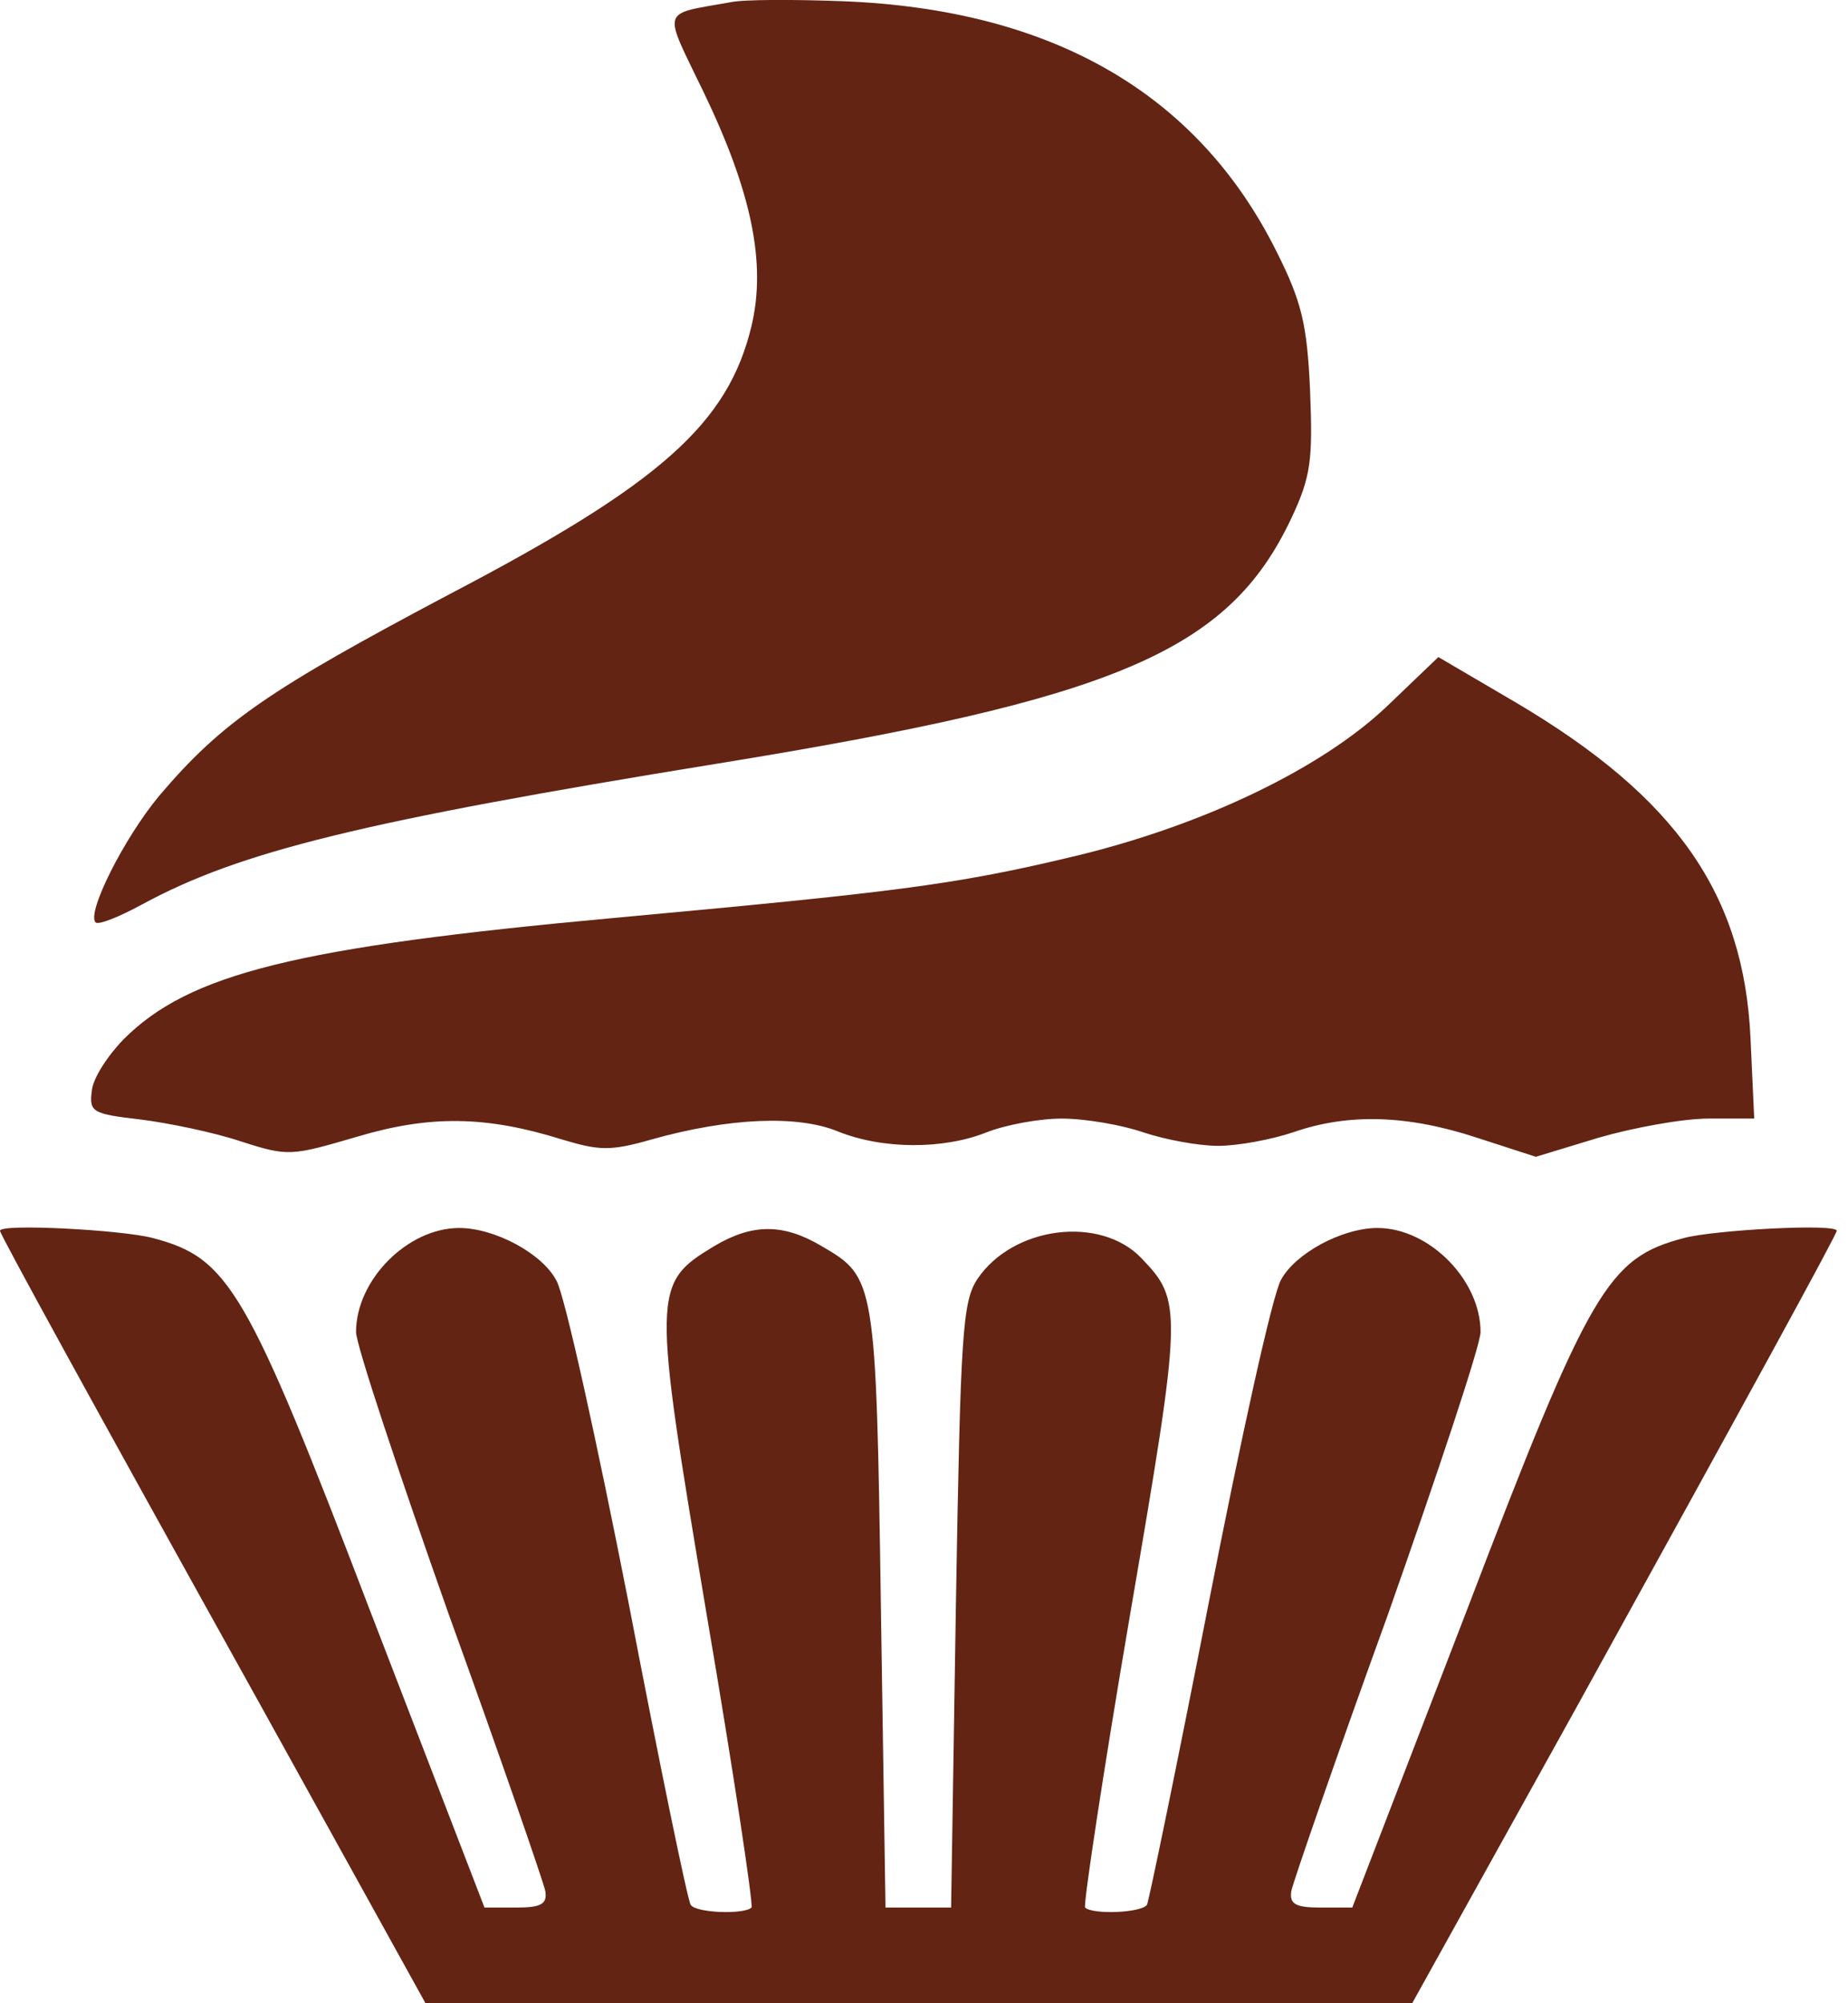 <svg width="12" height="13" viewBox="0 0 12 13" fill="none" xmlns="http://www.w3.org/2000/svg">
<path d="M4.746 0.014C4.284 0.097 4.302 0.044 4.57 0.6C4.88 1.245 4.977 1.707 4.88 2.115C4.728 2.749 4.29 3.139 2.921 3.855C1.746 4.477 1.442 4.684 1.034 5.164C0.803 5.442 0.56 5.927 0.621 5.986C0.639 6.004 0.773 5.951 0.925 5.868C1.558 5.525 2.355 5.329 4.655 4.956C7.247 4.536 7.977 4.228 8.385 3.364C8.513 3.092 8.525 2.985 8.507 2.536C8.488 2.103 8.452 1.956 8.288 1.63C7.776 0.606 6.833 0.062 5.476 0.008C5.16 -0.004 4.831 -0.004 4.746 0.014Z" fill="#632414"/>
<path d="M9.012 4.578C8.586 4.986 7.801 5.365 6.937 5.566C6.188 5.744 5.793 5.791 3.986 5.957C1.923 6.146 1.229 6.318 0.803 6.744C0.7 6.85 0.602 6.998 0.596 7.081C0.578 7.217 0.602 7.229 0.913 7.265C1.095 7.288 1.387 7.348 1.564 7.407C1.874 7.507 1.892 7.501 2.318 7.377C2.793 7.235 3.158 7.241 3.651 7.395C3.888 7.466 3.961 7.472 4.229 7.395C4.734 7.253 5.178 7.235 5.44 7.342C5.732 7.46 6.127 7.46 6.407 7.348C6.529 7.3 6.748 7.259 6.894 7.259C7.046 7.259 7.284 7.3 7.423 7.348C7.563 7.395 7.782 7.436 7.91 7.436C8.038 7.436 8.257 7.395 8.397 7.348C8.756 7.223 9.139 7.235 9.59 7.383L9.973 7.507L10.381 7.383C10.606 7.318 10.928 7.259 11.093 7.259H11.391L11.367 6.738C11.324 5.803 10.886 5.175 9.845 4.56L9.34 4.264L9.012 4.578Z" fill="#632414"/>
<path d="M0 7.987C0 8.01 0.578 9.064 1.704 11.088L2.763 13H5.963H9.17L10.229 11.094C11.367 9.034 11.927 8.01 11.927 7.987C11.927 7.939 11.135 7.981 10.935 8.034C10.442 8.164 10.326 8.354 9.523 10.455L8.781 12.379H8.574C8.409 12.379 8.373 12.355 8.385 12.272C8.397 12.213 8.677 11.402 9.012 10.479C9.34 9.549 9.614 8.727 9.614 8.644C9.614 8.306 9.28 7.969 8.945 7.969C8.714 7.969 8.409 8.135 8.318 8.306C8.263 8.401 8.056 9.342 7.85 10.396C7.643 11.455 7.46 12.337 7.448 12.361C7.411 12.414 7.095 12.426 7.046 12.379C7.034 12.361 7.162 11.508 7.338 10.479C7.679 8.49 7.679 8.443 7.411 8.164C7.144 7.886 6.578 7.957 6.347 8.3C6.249 8.448 6.237 8.656 6.207 10.425L6.176 12.379H5.963H5.75L5.72 10.425C5.689 8.306 5.683 8.289 5.336 8.087C5.087 7.939 4.886 7.939 4.637 8.087C4.235 8.33 4.235 8.372 4.588 10.473C4.764 11.502 4.892 12.361 4.88 12.379C4.831 12.426 4.515 12.414 4.485 12.361C4.466 12.337 4.284 11.455 4.083 10.408C3.876 9.354 3.669 8.413 3.614 8.312C3.523 8.135 3.213 7.969 2.982 7.969C2.647 7.969 2.312 8.306 2.312 8.644C2.312 8.727 2.586 9.549 2.915 10.479C3.249 11.402 3.529 12.213 3.541 12.272C3.554 12.355 3.517 12.379 3.353 12.379H3.146L2.404 10.455C1.6 8.354 1.485 8.164 0.992 8.034C0.791 7.981 0 7.939 0 7.987Z" fill="#632414"/>
</svg>

